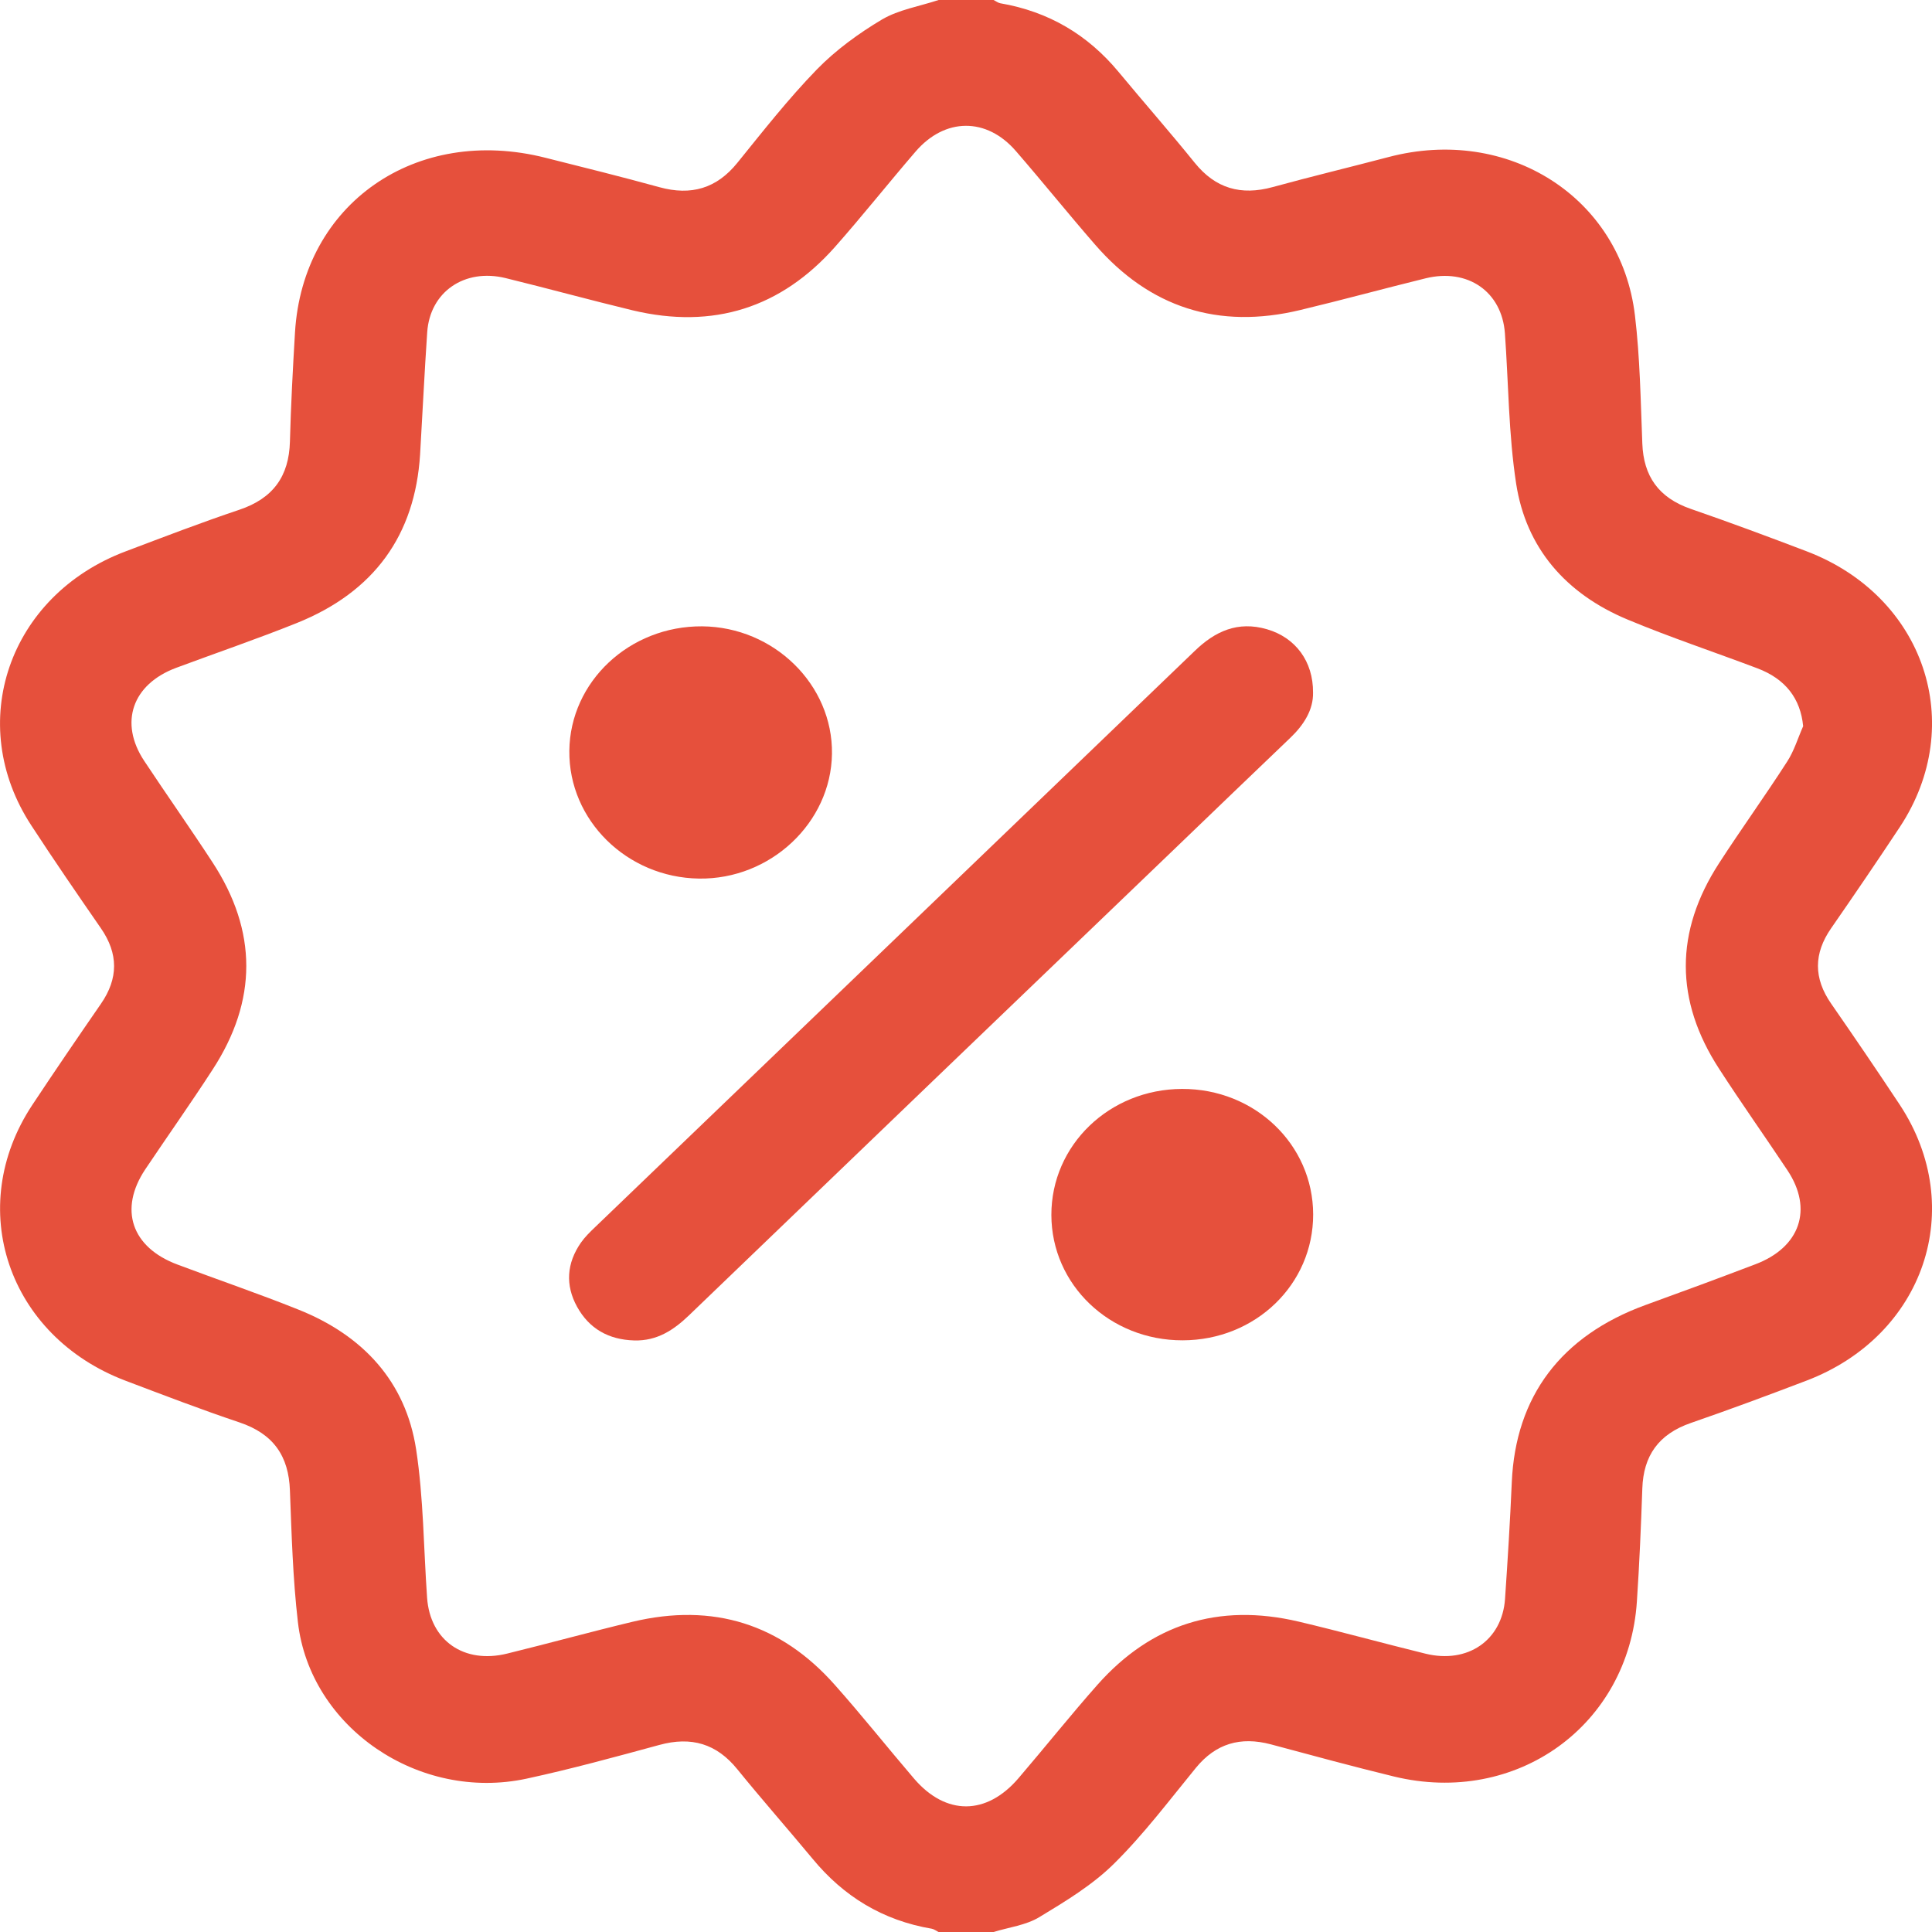 <svg width="16" height="16" viewBox="0 0 16 16" fill="none" xmlns="http://www.w3.org/2000/svg">
<path d="M8.228 16C8.076 16 7.924 16 7.772 16C7.754 15.991 7.737 15.977 7.717 15.973C7.309 15.904 6.985 15.704 6.729 15.393C6.523 15.145 6.309 14.902 6.106 14.652C5.935 14.441 5.726 14.378 5.46 14.451C5.096 14.55 4.731 14.65 4.361 14.73C3.47 14.922 2.567 14.307 2.467 13.433C2.425 13.072 2.415 12.706 2.401 12.343C2.391 12.06 2.266 11.874 1.981 11.779C1.665 11.673 1.353 11.553 1.041 11.435C0.065 11.066 -0.296 10.001 0.268 9.15C0.454 8.869 0.644 8.591 0.836 8.313C0.981 8.103 0.981 7.898 0.836 7.688C0.641 7.406 0.447 7.124 0.26 6.837C-0.294 5.992 0.071 4.931 1.041 4.566C1.353 4.448 1.665 4.328 1.981 4.222C2.265 4.127 2.393 3.941 2.401 3.658C2.409 3.357 2.425 3.055 2.443 2.753C2.507 1.687 3.444 1.034 4.519 1.307C4.833 1.386 5.148 1.464 5.46 1.55C5.725 1.623 5.935 1.56 6.106 1.349C6.319 1.086 6.528 0.819 6.765 0.575C6.921 0.415 7.11 0.277 7.305 0.161C7.443 0.08 7.616 0.052 7.773 0C7.925 0 8.077 0 8.228 0C8.247 0.009 8.264 0.023 8.284 0.027C8.686 0.096 9.009 0.289 9.263 0.595C9.472 0.847 9.689 1.094 9.895 1.349C10.066 1.56 10.276 1.622 10.541 1.549C10.858 1.462 11.179 1.385 11.498 1.301C12.488 1.039 13.424 1.633 13.54 2.613C13.582 2.964 13.587 3.319 13.601 3.673C13.611 3.942 13.734 4.122 14.004 4.215C14.325 4.326 14.643 4.444 14.96 4.565C15.937 4.936 16.296 5.998 15.733 6.85C15.547 7.131 15.357 7.41 15.165 7.687C15.019 7.897 15.019 8.102 15.165 8.312C15.357 8.589 15.547 8.868 15.733 9.149C16.296 10.003 15.937 11.062 14.96 11.434C14.643 11.555 14.325 11.673 14.004 11.784C13.734 11.877 13.61 12.057 13.601 12.327C13.59 12.639 13.577 12.951 13.556 13.263C13.488 14.29 12.559 14.959 11.543 14.712C11.202 14.629 10.864 14.537 10.525 14.446C10.272 14.379 10.069 14.44 9.905 14.639C9.684 14.909 9.473 15.19 9.225 15.435C9.048 15.61 8.824 15.746 8.607 15.877C8.497 15.944 8.355 15.961 8.228 16ZM14.933 6.014C14.911 5.787 14.789 5.623 14.552 5.534C14.195 5.399 13.831 5.278 13.479 5.131C12.966 4.917 12.638 4.537 12.556 4.005C12.493 3.594 12.493 3.175 12.463 2.76C12.438 2.416 12.156 2.219 11.806 2.305C11.46 2.39 11.117 2.484 10.77 2.567C10.087 2.732 9.52 2.545 9.07 2.027C8.848 1.772 8.636 1.508 8.414 1.252C8.171 0.97 7.825 0.972 7.581 1.257C7.357 1.517 7.143 1.787 6.915 2.045C6.47 2.547 5.91 2.73 5.239 2.57C4.887 2.485 4.538 2.389 4.187 2.303C3.847 2.22 3.561 2.417 3.538 2.751C3.515 3.088 3.499 3.427 3.479 3.764C3.437 4.431 3.1 4.902 2.457 5.16C2.128 5.292 1.791 5.407 1.458 5.531C1.095 5.667 0.985 5.985 1.194 6.301C1.38 6.582 1.575 6.858 1.759 7.14C2.133 7.711 2.133 8.287 1.76 8.859C1.58 9.137 1.388 9.408 1.203 9.684C0.982 10.015 1.089 10.331 1.471 10.473C1.803 10.598 2.141 10.713 2.47 10.845C3.01 11.06 3.36 11.445 3.446 12.002C3.508 12.408 3.508 12.822 3.537 13.232C3.562 13.586 3.842 13.783 4.201 13.694C4.548 13.609 4.891 13.514 5.238 13.431C5.908 13.271 6.469 13.451 6.914 13.954C7.139 14.207 7.35 14.473 7.57 14.73C7.833 15.037 8.17 15.036 8.435 14.726C8.655 14.469 8.866 14.204 9.091 13.95C9.533 13.453 10.088 13.273 10.753 13.429C11.105 13.512 11.454 13.609 11.805 13.695C12.155 13.781 12.44 13.584 12.464 13.242C12.486 12.92 12.506 12.598 12.52 12.275C12.551 11.564 12.928 11.063 13.626 10.808C13.93 10.698 14.233 10.586 14.535 10.471C14.908 10.331 15.017 10.014 14.803 9.692C14.616 9.411 14.421 9.136 14.238 8.853C13.869 8.286 13.869 7.715 14.237 7.148C14.42 6.865 14.618 6.591 14.8 6.308C14.858 6.219 14.889 6.113 14.933 6.014Z" fill="#E6503C"/>
<path d="M10.874 5.736C10.877 5.877 10.799 6.003 10.683 6.113C10.368 6.414 10.054 6.716 9.74 7.018C8.395 8.309 7.05 9.6 5.706 10.893C5.579 11.015 5.441 11.106 5.253 11.101C5.039 11.095 4.879 11.003 4.779 10.822C4.68 10.642 4.693 10.461 4.811 10.291C4.844 10.244 4.887 10.202 4.929 10.162C6.583 8.572 8.239 6.983 9.893 5.392C10.062 5.228 10.25 5.141 10.492 5.211C10.729 5.28 10.876 5.477 10.874 5.736Z" fill="#E6503C"/>
<path d="M4.715 6.218C4.721 5.645 5.213 5.183 5.815 5.187C6.41 5.192 6.898 5.671 6.89 6.243C6.882 6.814 6.38 7.285 5.788 7.276C5.191 7.267 4.709 6.792 4.715 6.218Z" fill="#E6503C"/>
<path d="M10.875 10.057C10.876 10.637 10.397 11.099 9.794 11.1C9.191 11.101 8.708 10.64 8.707 10.062C8.706 9.484 9.187 9.02 9.789 9.018C10.391 9.016 10.874 9.478 10.875 10.057Z" fill="#E6503C"/>
</svg>
